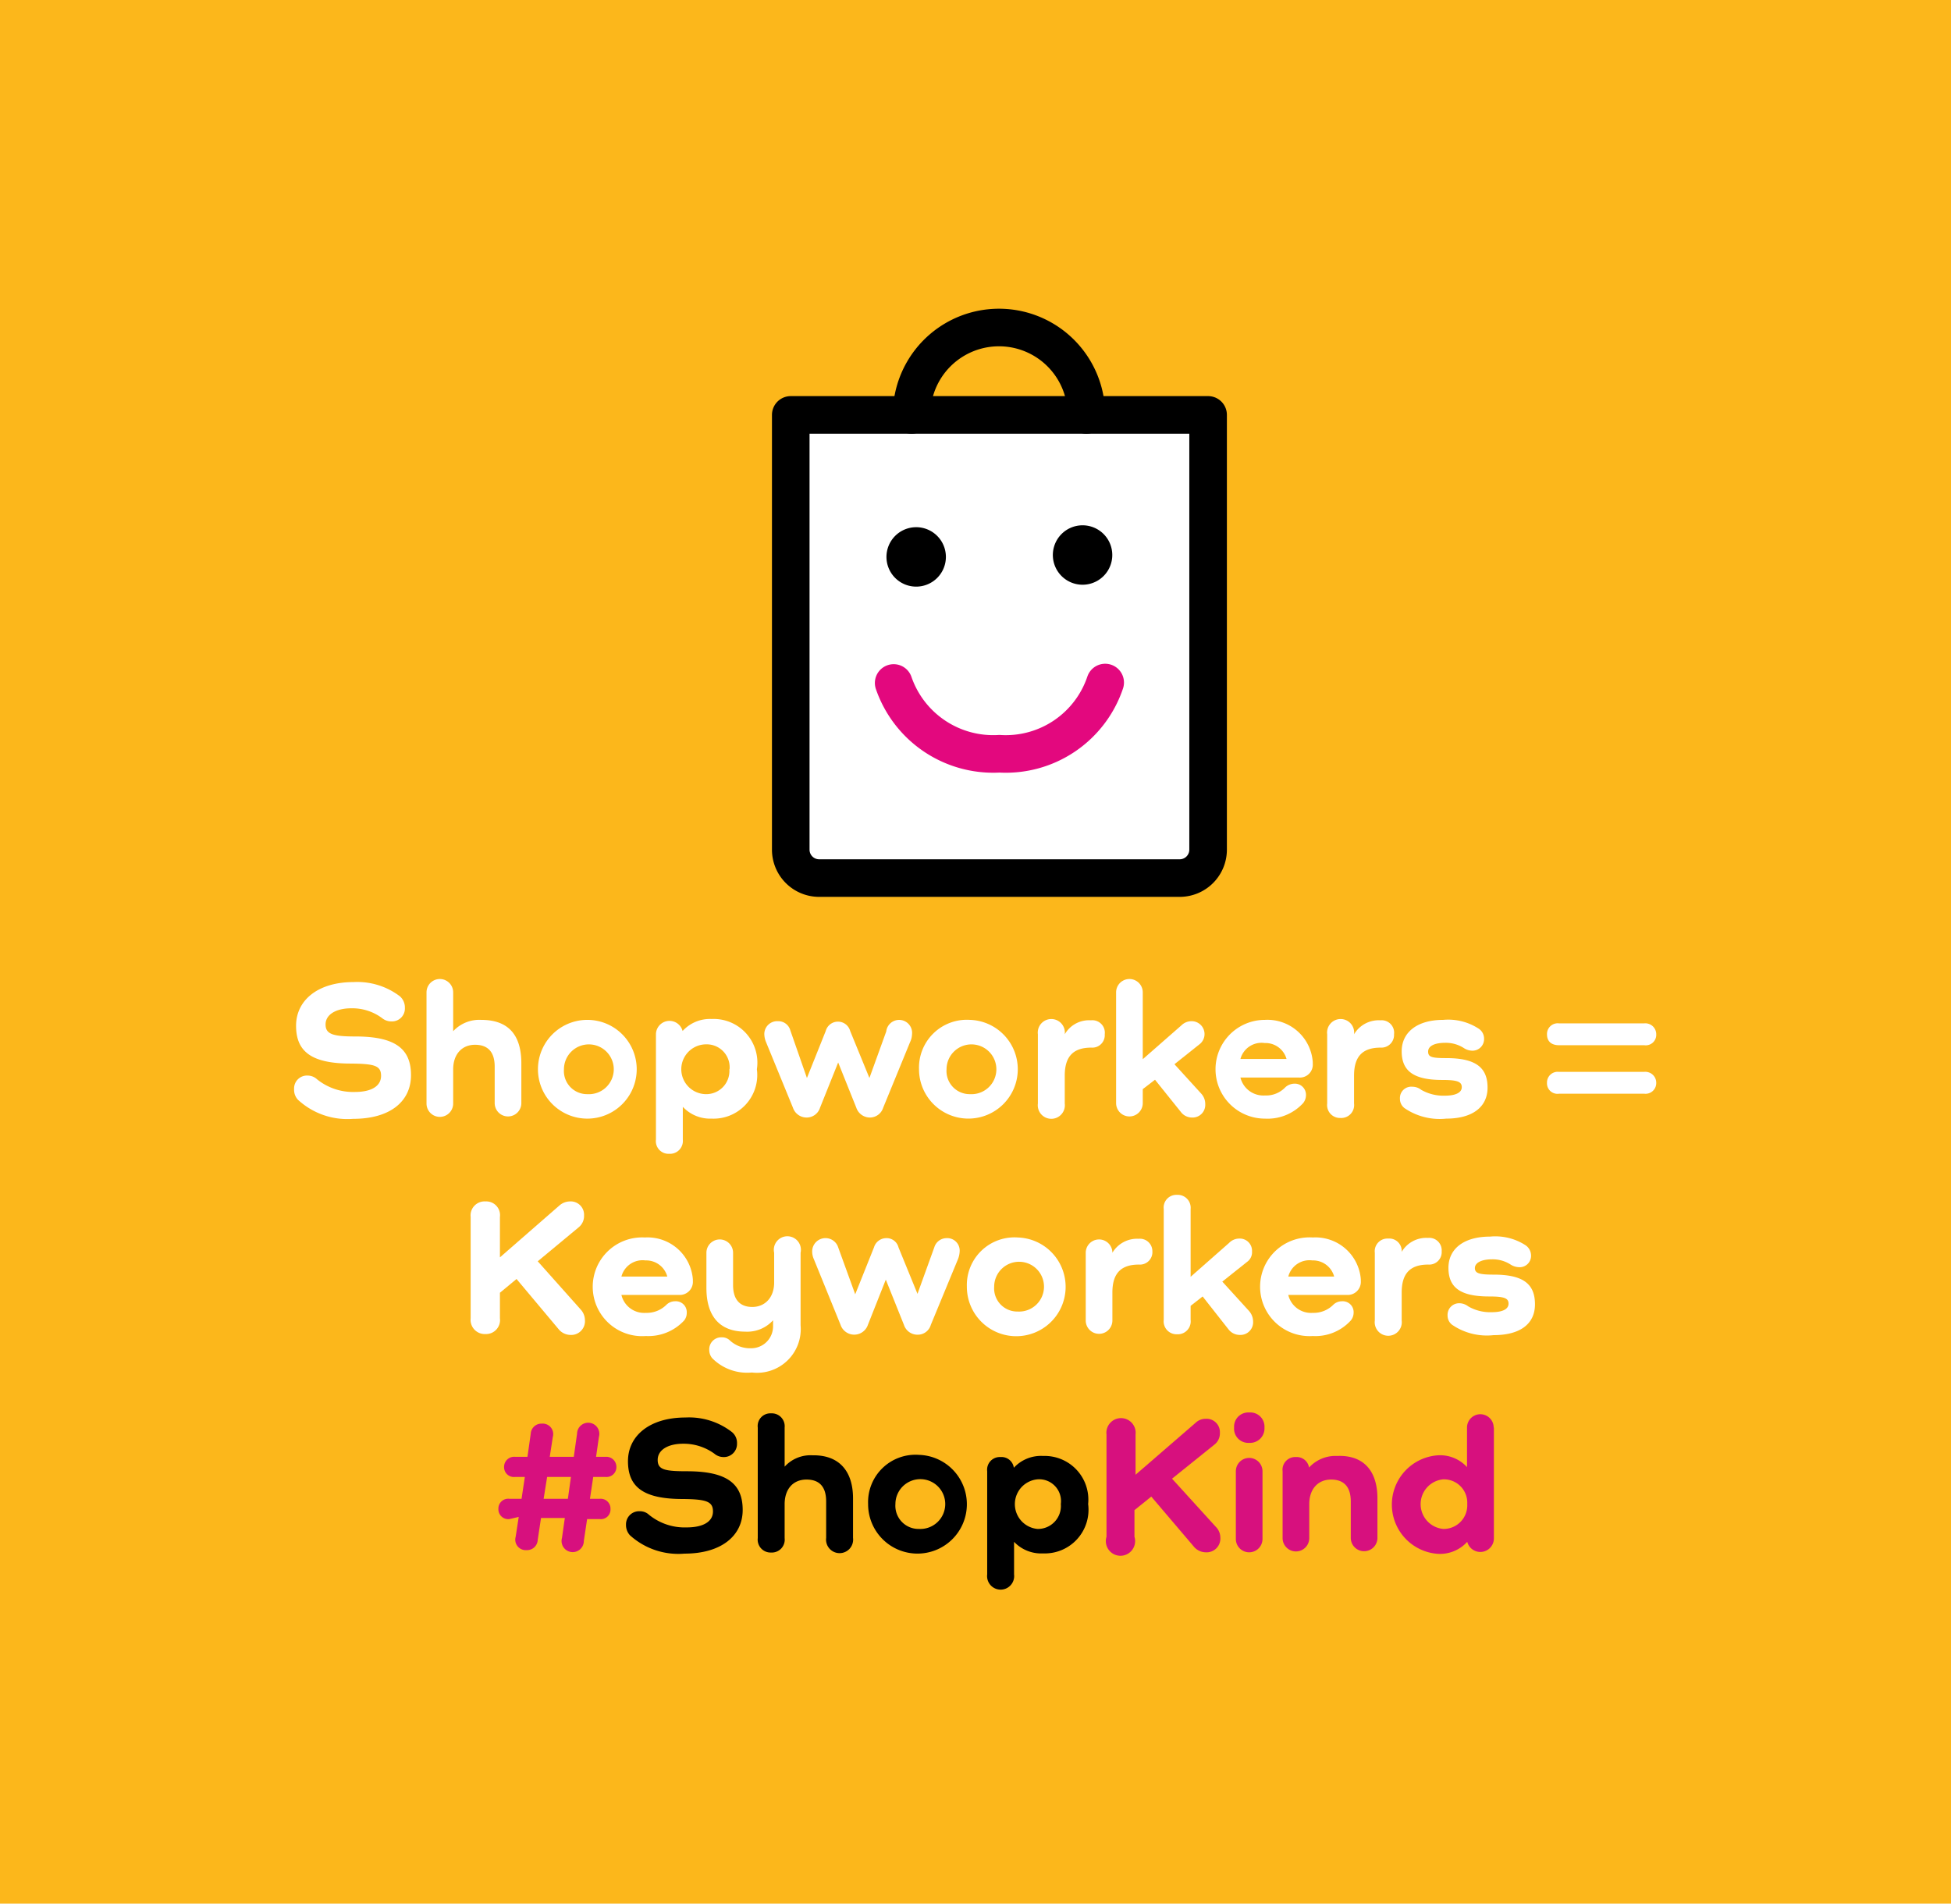 <svg id="Layer_1" data-name="Layer 1" xmlns="http://www.w3.org/2000/svg" viewBox="0 0 89.29 87.13"><defs><style>.cls-1{fill:#fcb71b;}.cls-2{fill:#fff;}.cls-3,.cls-4,.cls-5{fill:none;stroke-linecap:round;stroke-width:1.72px;}.cls-3,.cls-4{stroke:#000;}.cls-3{stroke-linejoin:round;}.cls-4,.cls-5{stroke-miterlimit:10;}.cls-5{stroke:#e3087e;}.cls-6{fill:#d7107e;}</style></defs><rect class="cls-1" width="89.29" height="87.13"/><path class="cls-2" d="M48.65,12.65v19.9a1.3,1.3,0,0,1-1.29,1.3H30.84a1.3,1.3,0,0,1-1.29-1.3V12.65h19.1Z" transform="translate(6.64 6.34)"/><path class="cls-3" d="M48.65,12.65v19.9a1.3,1.3,0,0,1-1.29,1.3H30.84a1.3,1.3,0,0,1-1.29-1.3V12.65h19.1Z" transform="translate(6.64 6.34)"/><path class="cls-4" d="M35.08,12.65a4,4,0,1,1,8,0" transform="translate(6.64 6.34)"/><path class="cls-5" d="M43.94,24.9a4.8,4.8,0,0,1-4.84,3.26,4.82,4.82,0,0,1-4.84-3.24" transform="translate(6.64 6.34)"/><path d="M36.65,19.14a1.36,1.36,0,1,1-1.36-1.35,1.36,1.36,0,0,1,1.36,1.35" transform="translate(6.64 6.34)"/><path d="M44.26,19.18a1.36,1.36,0,0,1-2.71,0,1.36,1.36,0,1,1,2.71,0" transform="translate(6.64 6.34)"/><path class="cls-2" d="M9.63,41.1c1.83,0,2.54.57,2.54,1.77s-.95,2-2.65,2A3.33,3.33,0,0,1,7,44a.66.66,0,0,1-.18-.49.59.59,0,0,1,.63-.62.63.63,0,0,1,.42.17,2.63,2.63,0,0,0,1.73.58c.76,0,1.2-.27,1.2-.74s-.31-.55-1.39-.56c-1.81,0-2.5-.56-2.5-1.73s1-2,2.63-2a3.22,3.22,0,0,1,2.12.65.68.68,0,0,1,.23.53.59.59,0,0,1-.62.62.66.66,0,0,1-.41-.14,2.28,2.28,0,0,0-1.42-.46c-.71,0-1.18.29-1.18.74S8.61,41.1,9.63,41.1Z" transform="translate(6.64 6.34)"/><path class="cls-2" d="M17.22,42.33v1.82a.61.61,0,1,1-1.22,0V42.48c0-.67-.31-1-.9-1s-1,.42-1,1.13v1.56a.61.61,0,1,1-1.22,0V39.08a.61.61,0,1,1,1.22,0v1.78h0a1.63,1.63,0,0,1,1.28-.52C16.6,40.34,17.22,41,17.22,42.33Z" transform="translate(6.64 6.34)"/><path class="cls-2" d="M20.24,40.34a2.26,2.26,0,1,1,0,4.52,2.26,2.26,0,1,1,0-4.52Zm0,3.4a1.14,1.14,0,1,0-1.07-1.14A1.06,1.06,0,0,0,20.24,43.74Z" transform="translate(6.64 6.34)"/><path class="cls-2" d="M28,42.6a2,2,0,0,1-2.07,2.26,1.71,1.71,0,0,1-1.32-.54h0v1.5a.59.59,0,0,1-.62.65.58.58,0,0,1-.61-.65V41a.62.62,0,0,1,1.22-.15h0a1.69,1.69,0,0,1,1.33-.55A2,2,0,0,1,28,42.6Zm-1.25,0a1.05,1.05,0,0,0-1.07-1.14,1.14,1.14,0,0,0,0,2.28A1.06,1.06,0,0,0,26.74,42.6Z" transform="translate(6.64 6.34)"/><path class="cls-2" d="M35.1,41a.9.9,0,0,1-.09.36l-1.23,3a.64.64,0,0,1-.61.45.66.66,0,0,1-.62-.45l-.83-2.07h0l-.83,2.07a.64.64,0,0,1-.61.45.66.66,0,0,1-.63-.45l-1.23-3a1,1,0,0,1-.08-.35.59.59,0,0,1,.62-.61.57.57,0,0,1,.57.42L30.29,43h0l.86-2.15a.58.58,0,0,1,1.12,0L33.15,43h0l.77-2.13A.59.59,0,0,1,35.1,41Z" transform="translate(6.64 6.34)"/><path class="cls-2" d="M37.75,40.34a2.26,2.26,0,1,1-2.33,2.26A2.19,2.19,0,0,1,37.75,40.34Zm0,3.4a1.14,1.14,0,1,0-1.07-1.14A1.06,1.06,0,0,0,37.75,43.74Z" transform="translate(6.64 6.34)"/><path class="cls-2" d="M43.92,41a.57.57,0,0,1-.61.61c-.78,0-1.22.35-1.22,1.28v1.28a.62.62,0,1,1-1.23,0V41a.62.62,0,1,1,1.23,0h0a1.28,1.28,0,0,1,1.2-.64A.57.57,0,0,1,43.92,41Z" transform="translate(6.64 6.34)"/><path class="cls-2" d="M48.33,43.71a.7.7,0,0,1,.19.49.58.58,0,0,1-.61.61.64.64,0,0,1-.51-.26l-1.18-1.47-.56.43v.64a.61.61,0,1,1-1.22,0V39.08a.61.61,0,1,1,1.22,0v3.06l1.77-1.55a.66.66,0,0,1,.46-.19.59.59,0,0,1,.35,1.07l-1.13.9Z" transform="translate(6.64 6.34)"/><path class="cls-2" d="M51.25,44.86a2.26,2.26,0,1,1,0-4.52,2.08,2.08,0,0,1,2.19,1.93v.07a.59.59,0,0,1-.62.64H50.13a1.08,1.08,0,0,0,1.12.82,1.21,1.21,0,0,0,.93-.37.63.63,0,0,1,.41-.17.51.51,0,0,1,.54.53.59.59,0,0,1-.13.36A2.21,2.21,0,0,1,51.25,44.86Zm-1.12-2.73h2.11a1,1,0,0,0-1-.73A1,1,0,0,0,50.13,42.13Z" transform="translate(6.64 6.34)"/><path class="cls-2" d="M57.16,41a.58.58,0,0,1-.61.61c-.78,0-1.22.35-1.22,1.28v1.28a.59.59,0,0,1-.62.66.59.59,0,0,1-.61-.66V41a.62.62,0,1,1,1.23,0h0a1.31,1.31,0,0,1,1.21-.64A.57.57,0,0,1,57.16,41Z" transform="translate(6.64 6.34)"/><path class="cls-2" d="M59.55,42.09c1.36,0,1.89.44,1.89,1.35s-.72,1.42-1.89,1.42a2.85,2.85,0,0,1-1.91-.48.53.53,0,0,1-.21-.43A.52.52,0,0,1,58,43.4a.65.65,0,0,1,.4.14,2.05,2.05,0,0,0,1.08.27c.5,0,.78-.14.78-.39s-.2-.33-.9-.33c-1.33,0-1.85-.43-1.85-1.31s.72-1.44,1.9-1.44a2.55,2.55,0,0,1,1.62.4.54.54,0,0,1,.25.45.53.53,0,0,1-.55.56.73.73,0,0,1-.39-.13,1.53,1.53,0,0,0-.84-.23c-.49,0-.78.15-.78.4S58.88,42.09,59.55,42.09Z" transform="translate(6.64 6.34)"/><path class="cls-2" d="M64.71,41.5c-.33,0-.55-.16-.55-.5a.49.49,0,0,1,.55-.5h3.9a.5.5,0,0,1,.55.5.48.48,0,0,1-.55.5Zm3.9,1.22a.5.5,0,0,1,.55.5.49.49,0,0,1-.55.5h-3.9a.48.48,0,0,1-.55-.5.49.49,0,0,1,.55-.5Z" transform="translate(6.64 6.34)"/><path class="cls-2" d="M19.93,53.59a.73.73,0,0,1,.2.49.63.63,0,0,1-.67.68.71.71,0,0,1-.54-.27L17,52.2l-.76.63V54a.64.64,0,0,1-.66.72.65.65,0,0,1-.68-.72V49.36a.64.64,0,0,1,.68-.71.63.63,0,0,1,.66.71v1.85l2.73-2.38a.74.74,0,0,1,.47-.18.61.61,0,0,1,.65.64.67.67,0,0,1-.24.54l-1.88,1.56Z" transform="translate(6.64 6.34)"/><path class="cls-2" d="M22.92,54.81a2.26,2.26,0,1,1-.05-4.51,2.08,2.08,0,0,1,2.2,1.92v.07a.6.6,0,0,1-.63.64H21.8a1.07,1.07,0,0,0,1.12.82,1.27,1.27,0,0,0,.93-.36.56.56,0,0,1,.4-.17.5.5,0,0,1,.54.53.55.55,0,0,1-.12.35A2.23,2.23,0,0,1,22.92,54.81ZM21.8,52.09h2.1a1,1,0,0,0-1-.74A1,1,0,0,0,21.8,52.09Z" transform="translate(6.64 6.34)"/><path class="cls-2" d="M30,51v3.32a2,2,0,0,1-2.23,2.16,2.25,2.25,0,0,1-1.82-.66.59.59,0,0,1-.13-.37.55.55,0,0,1,.58-.58.52.52,0,0,1,.34.12,1.36,1.36,0,0,0,1,.38,1,1,0,0,0,1-1v-.28h0a1.59,1.59,0,0,1-1.27.52c-1.16,0-1.78-.69-1.78-2V51a.61.61,0,1,1,1.22,0v1.48c0,.66.31,1,.88,1s1-.42,1-1.12V51A.62.62,0,1,1,30,51Z" transform="translate(6.64 6.34)"/><path class="cls-2" d="M37.28,50.94a1.07,1.07,0,0,1-.08.36l-1.24,3a.62.62,0,0,1-.61.45.65.65,0,0,1-.62-.45l-.83-2.07h0l-.82,2.07a.66.66,0,0,1-1.25,0l-1.22-3a.87.87,0,0,1-.08-.36.61.61,0,0,1,1.19-.19l.78,2.15h0l.86-2.15a.59.59,0,0,1,.56-.42.56.56,0,0,1,.56.42l.87,2.13h0l.77-2.13a.59.59,0,0,1,.56-.42A.57.57,0,0,1,37.28,50.94Z" transform="translate(6.64 6.34)"/><path class="cls-2" d="M39.94,50.3a2.26,2.26,0,1,1-2.33,2.25A2.18,2.18,0,0,1,39.94,50.3Zm0,3.39a1.14,1.14,0,1,0-1.08-1.14A1.06,1.06,0,0,0,39.94,53.69Z" transform="translate(6.64 6.34)"/><path class="cls-2" d="M46.1,50.93a.57.57,0,0,1-.61.61c-.78,0-1.22.35-1.22,1.28V54.1a.61.61,0,1,1-1.22,0V51a.61.61,0,1,1,1.22,0h0a1.31,1.31,0,0,1,1.2-.64A.57.57,0,0,1,46.1,50.93Z" transform="translate(6.64 6.34)"/><path class="cls-2" d="M50.52,53.66a.74.74,0,0,1,.19.49.58.58,0,0,1-.61.61.65.65,0,0,1-.52-.26L48.4,53l-.55.43v.64a.59.59,0,0,1-.62.66.59.59,0,0,1-.61-.66V49a.58.58,0,0,1,.61-.65.59.59,0,0,1,.62.65V52.1l1.76-1.55a.65.65,0,0,1,.46-.2.56.56,0,0,1,.59.59.54.54,0,0,1-.23.48l-1.13.9Z" transform="translate(6.64 6.34)"/><path class="cls-2" d="M53.44,54.81a2.26,2.26,0,1,1,0-4.51,2.08,2.08,0,0,1,2.2,1.92v.07a.6.6,0,0,1-.63.64H52.32a1.07,1.07,0,0,0,1.12.82,1.27,1.27,0,0,0,.93-.36.56.56,0,0,1,.4-.17.5.5,0,0,1,.54.53.56.56,0,0,1-.13.35A2.19,2.19,0,0,1,53.44,54.81Zm-1.12-2.72h2.1a1,1,0,0,0-1-.74A1,1,0,0,0,52.32,52.09Z" transform="translate(6.64 6.34)"/><path class="cls-2" d="M59.34,50.93a.57.57,0,0,1-.61.61c-.78,0-1.22.35-1.22,1.28V54.1a.62.62,0,1,1-1.23,0V51a.58.58,0,0,1,.61-.65.57.57,0,0,1,.62.61h0a1.3,1.3,0,0,1,1.2-.64A.57.57,0,0,1,59.34,50.93Z" transform="translate(6.64 6.34)"/><path class="cls-2" d="M61.72,52c1.37,0,1.89.44,1.89,1.36s-.71,1.41-1.89,1.41a2.81,2.81,0,0,1-1.91-.48.53.53,0,0,1-.2-.42.53.53,0,0,1,.54-.56.67.67,0,0,1,.4.14,2,2,0,0,0,1.07.27c.51,0,.78-.14.78-.39s-.19-.33-.89-.33c-1.33,0-1.86-.42-1.86-1.31s.73-1.43,1.9-1.43a2.54,2.54,0,0,1,1.62.39.57.57,0,0,1,.26.46.52.52,0,0,1-.55.55.76.76,0,0,1-.4-.13,1.51,1.51,0,0,0-.84-.23c-.48,0-.78.16-.78.4S61.06,52,61.72,52Z" transform="translate(6.64 6.34)"/><path class="cls-6" d="M16.67,63.19a.45.45,0,0,1-.5-.46.45.45,0,0,1,.5-.47h.56l.15-1h-.44a.45.45,0,0,1-.51-.46.46.46,0,0,1,.51-.46h.56l.15-1.06a.49.49,0,0,1,.51-.46.48.48,0,0,1,.5.61l-.14.91h1.1l.15-1.06a.51.51,0,1,1,1,.15l-.13.91h.43a.46.46,0,0,1,.5.46.45.45,0,0,1-.5.46h-.56l-.15,1h.45a.45.45,0,0,1,.49.47.44.44,0,0,1-.49.46h-.58l-.15,1a.51.51,0,1,1-1-.14l.13-.91H18.12l-.15,1a.49.49,0,0,1-.51.47.48.48,0,0,1-.5-.61l.14-.91Zm2.68-.93.14-1H18.4l-.16,1Z" transform="translate(6.64 6.34)"/><path d="M24.8,61c1.83,0,2.55.57,2.55,1.77s-1,2-2.66,2a3.3,3.3,0,0,1-2.5-.84.69.69,0,0,1-.18-.48.6.6,0,0,1,.63-.62.6.6,0,0,1,.42.16,2.58,2.58,0,0,0,1.73.58c.76,0,1.2-.27,1.2-.73s-.31-.56-1.39-.57c-1.81,0-2.5-.56-2.5-1.73s1-2,2.63-2a3.2,3.2,0,0,1,2.12.66.64.64,0,0,1,.24.53.6.6,0,0,1-.63.62.64.64,0,0,1-.4-.15,2.39,2.39,0,0,0-1.43-.46c-.71,0-1.17.29-1.17.74S23.78,61,24.8,61Z" transform="translate(6.64 6.34)"/><path d="M32.4,62.24v1.81a.62.62,0,1,1-1.23,0V62.38c0-.66-.3-1-.9-1s-1,.42-1,1.13v1.55a.59.59,0,0,1-.62.66.59.59,0,0,1-.61-.66V59a.58.58,0,0,1,.61-.65.59.59,0,0,1,.62.65v1.79h0a1.6,1.6,0,0,1,1.28-.52C31.77,60.25,32.4,61,32.4,62.24Z" transform="translate(6.64 6.34)"/><path d="M35.42,60.25a2.26,2.26,0,1,1-2.33,2.25A2.17,2.17,0,0,1,35.42,60.25Zm0,3.39a1.14,1.14,0,1,0-1.08-1.14A1.06,1.06,0,0,0,35.42,63.64Z" transform="translate(6.64 6.34)"/><path d="M43.16,62.5a2,2,0,0,1-2.06,2.26,1.71,1.71,0,0,1-1.33-.53h0v1.49a.62.62,0,1,1-1.23,0V61a.58.58,0,0,1,.61-.65.57.57,0,0,1,.61.49h0a1.69,1.69,0,0,1,1.34-.54A2,2,0,0,1,43.16,62.5Zm-1.25,0a1,1,0,0,0-1.07-1.13,1.14,1.14,0,0,0,0,2.27A1.05,1.05,0,0,0,41.91,62.5Z" transform="translate(6.64 6.34)"/><path class="cls-6" d="M49,63.54a.7.7,0,0,1,.21.49.63.63,0,0,1-.67.68.72.72,0,0,1-.55-.27l-1.94-2.28-.77.62V64A.67.67,0,1,1,44,64V59.32a.67.67,0,1,1,1.33,0v1.84l2.74-2.37a.66.66,0,0,1,.46-.19.61.61,0,0,1,.66.64.65.65,0,0,1-.25.54L47,61.34Z" transform="translate(6.64 6.34)"/><path class="cls-6" d="M49.84,59a.65.65,0,0,1,.69-.69.65.65,0,0,1,.7.69.66.66,0,0,1-.7.7A.65.65,0,0,1,49.84,59ZM51.14,61v3.1a.61.61,0,1,1-1.22,0V61a.61.61,0,1,1,1.22,0Z" transform="translate(6.64 6.34)"/><path class="cls-6" d="M56.4,62.24v1.81a.61.61,0,1,1-1.22,0V62.38c0-.66-.31-1-.9-1s-1,.42-1,1.13v1.55a.61.61,0,1,1-1.22,0V61a.58.58,0,0,1,.61-.65.57.57,0,0,1,.6.48h0a1.64,1.64,0,0,1,1.29-.53C55.78,60.25,56.4,61,56.4,62.24Z" transform="translate(6.64 6.34)"/><path class="cls-6" d="M61.73,59v5.07a.62.62,0,0,1-1.22.16h0a1.68,1.68,0,0,1-1.34.55,2.26,2.26,0,0,1,0-4.51,1.67,1.67,0,0,1,1.33.54h0V59a.61.61,0,1,1,1.22,0ZM60.51,62.5a1.07,1.07,0,0,0-1.1-1.13,1.14,1.14,0,0,0,0,2.27A1.08,1.08,0,0,0,60.51,62.5Z" transform="translate(6.64 6.34)"/></svg>